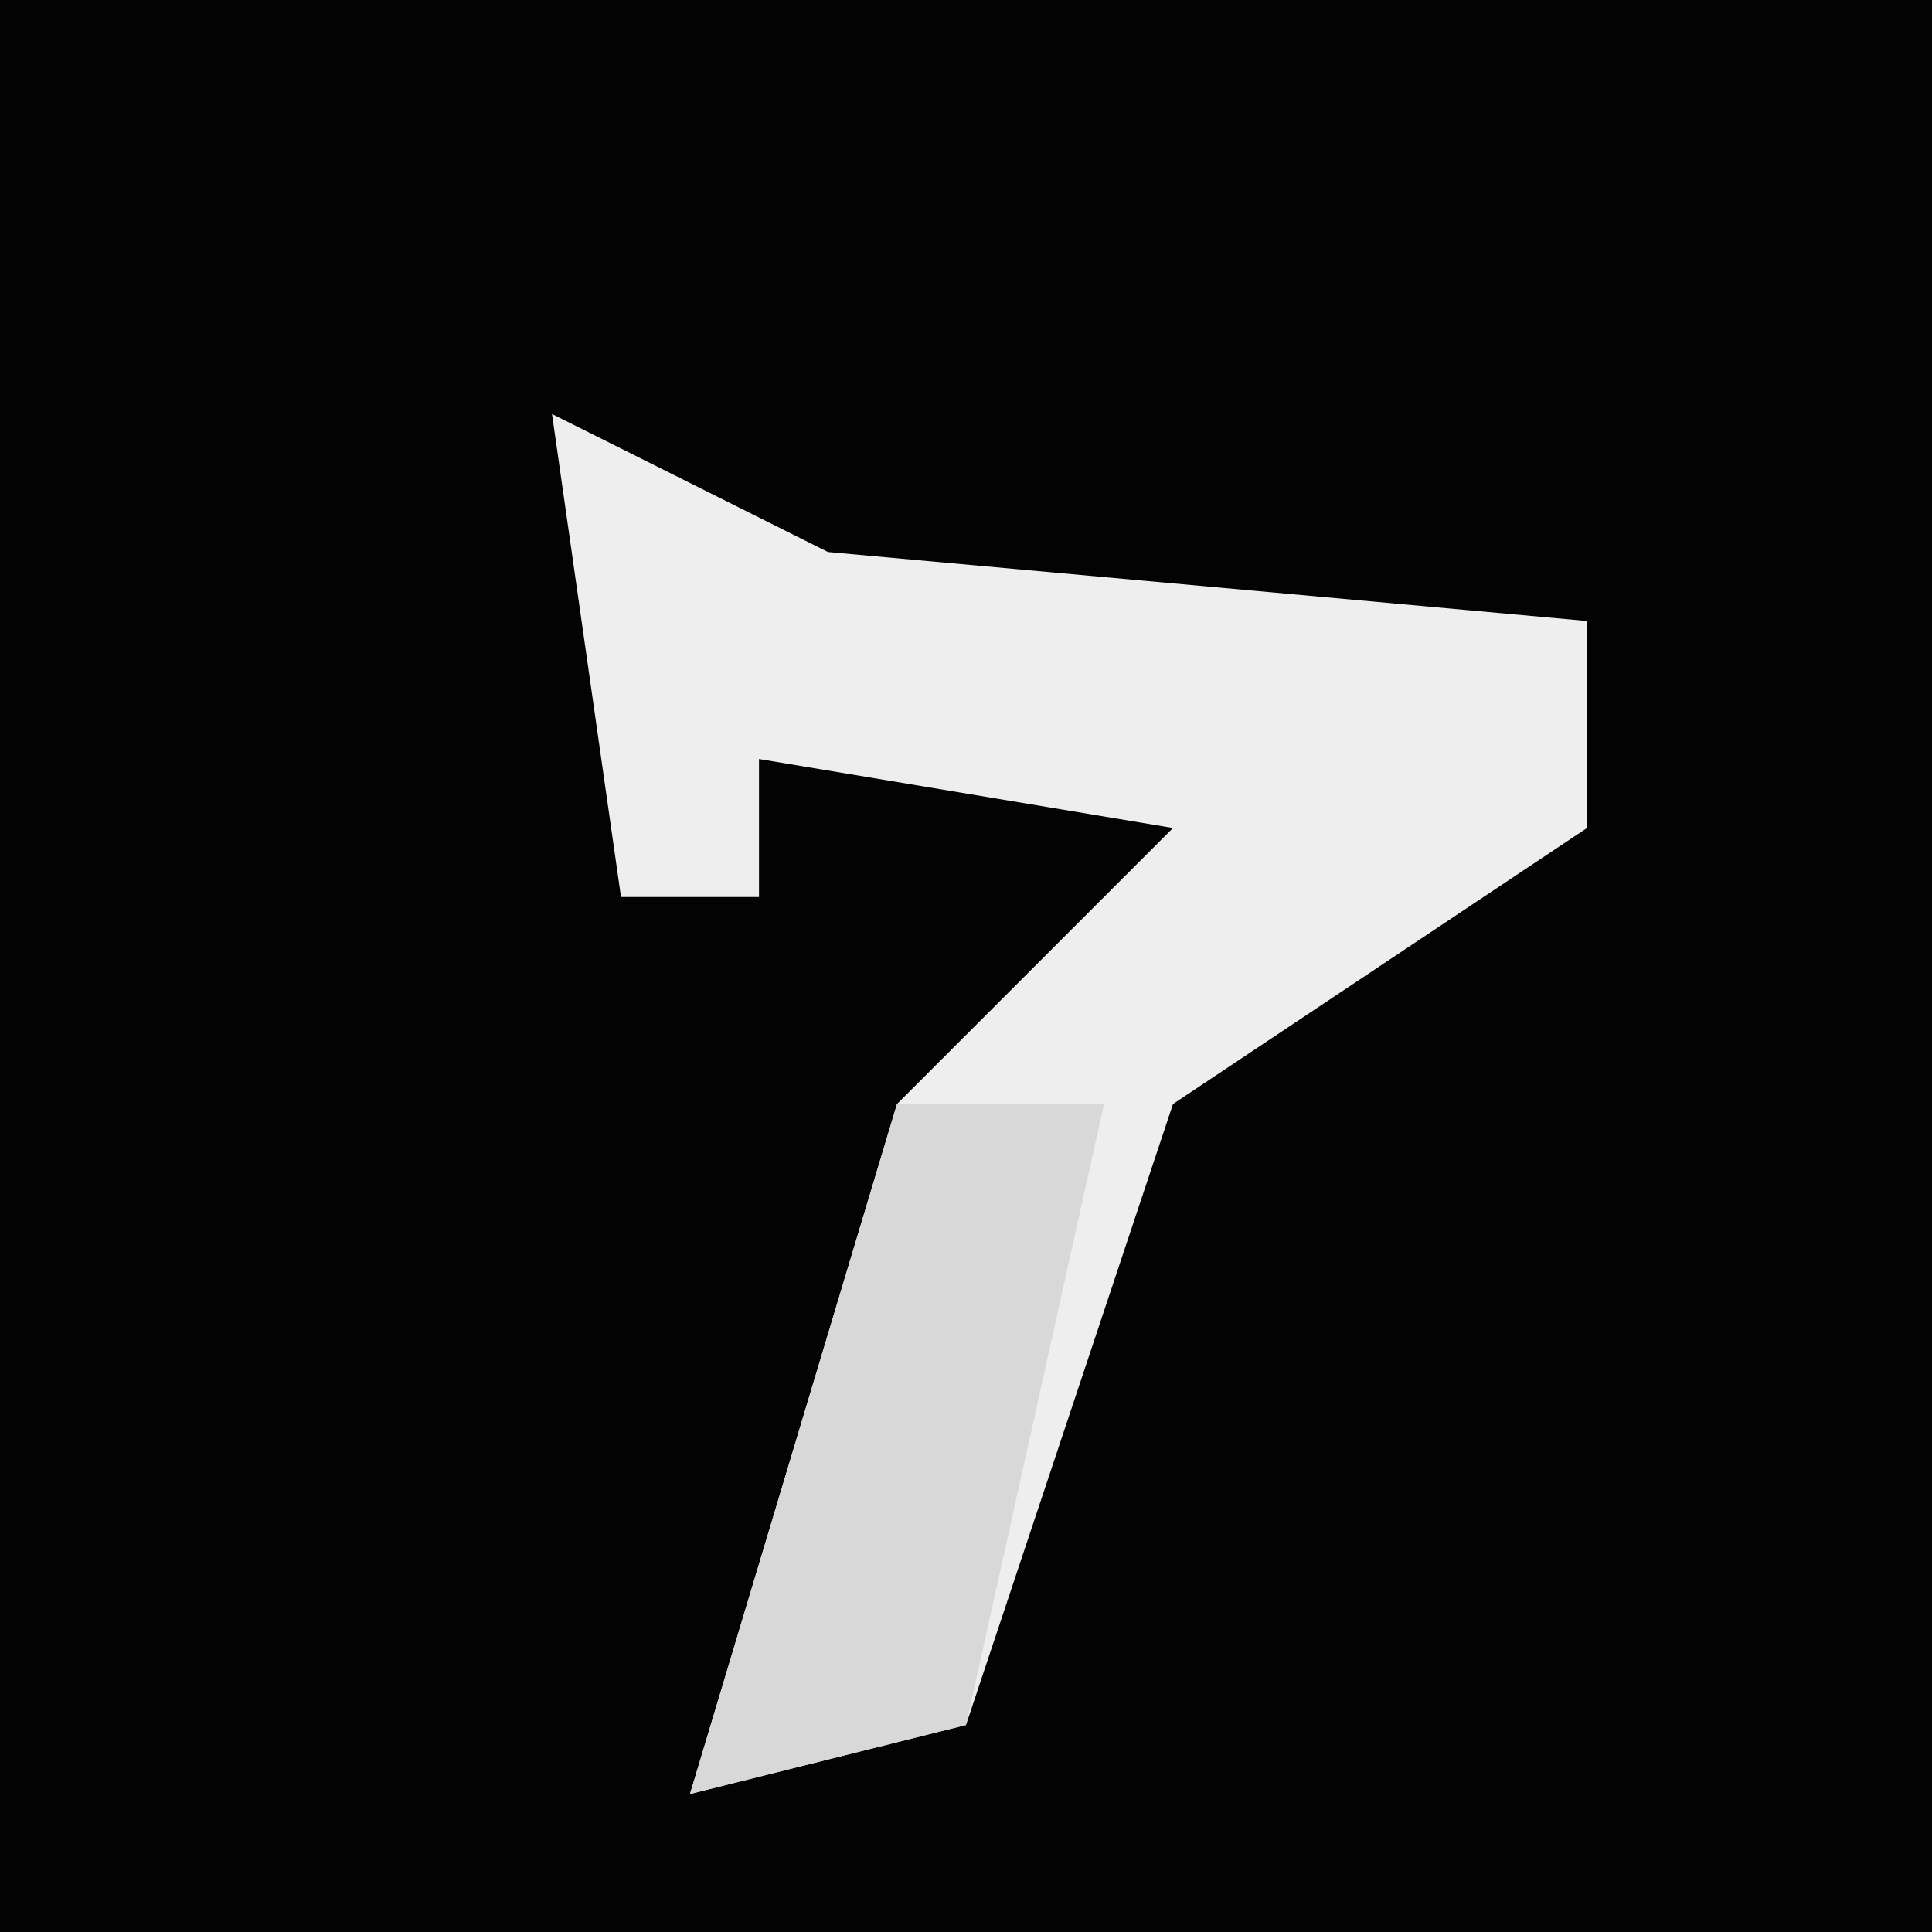 <?xml version="1.0" encoding="UTF-8"?>
<svg version="1.1" xmlns="http://www.w3.org/2000/svg" width="28" height="28">
<path d="M0,0 L28,0 L28,28 L0,28 Z " fill="#030303" transform="translate(0,0)"/>
<path d="M0,0 L4,2 L15,3 L15,6 L9,10 L6,19 L2,20 L5,10 L9,6 L3,5 L3,7 L1,7 Z " fill="#EEEEEE" transform="translate(8,6)"/>
<path d="M0,0 L3,0 L1,9 L-3,10 Z " fill="#D8D8D8" transform="translate(13,16)"/>
</svg>
